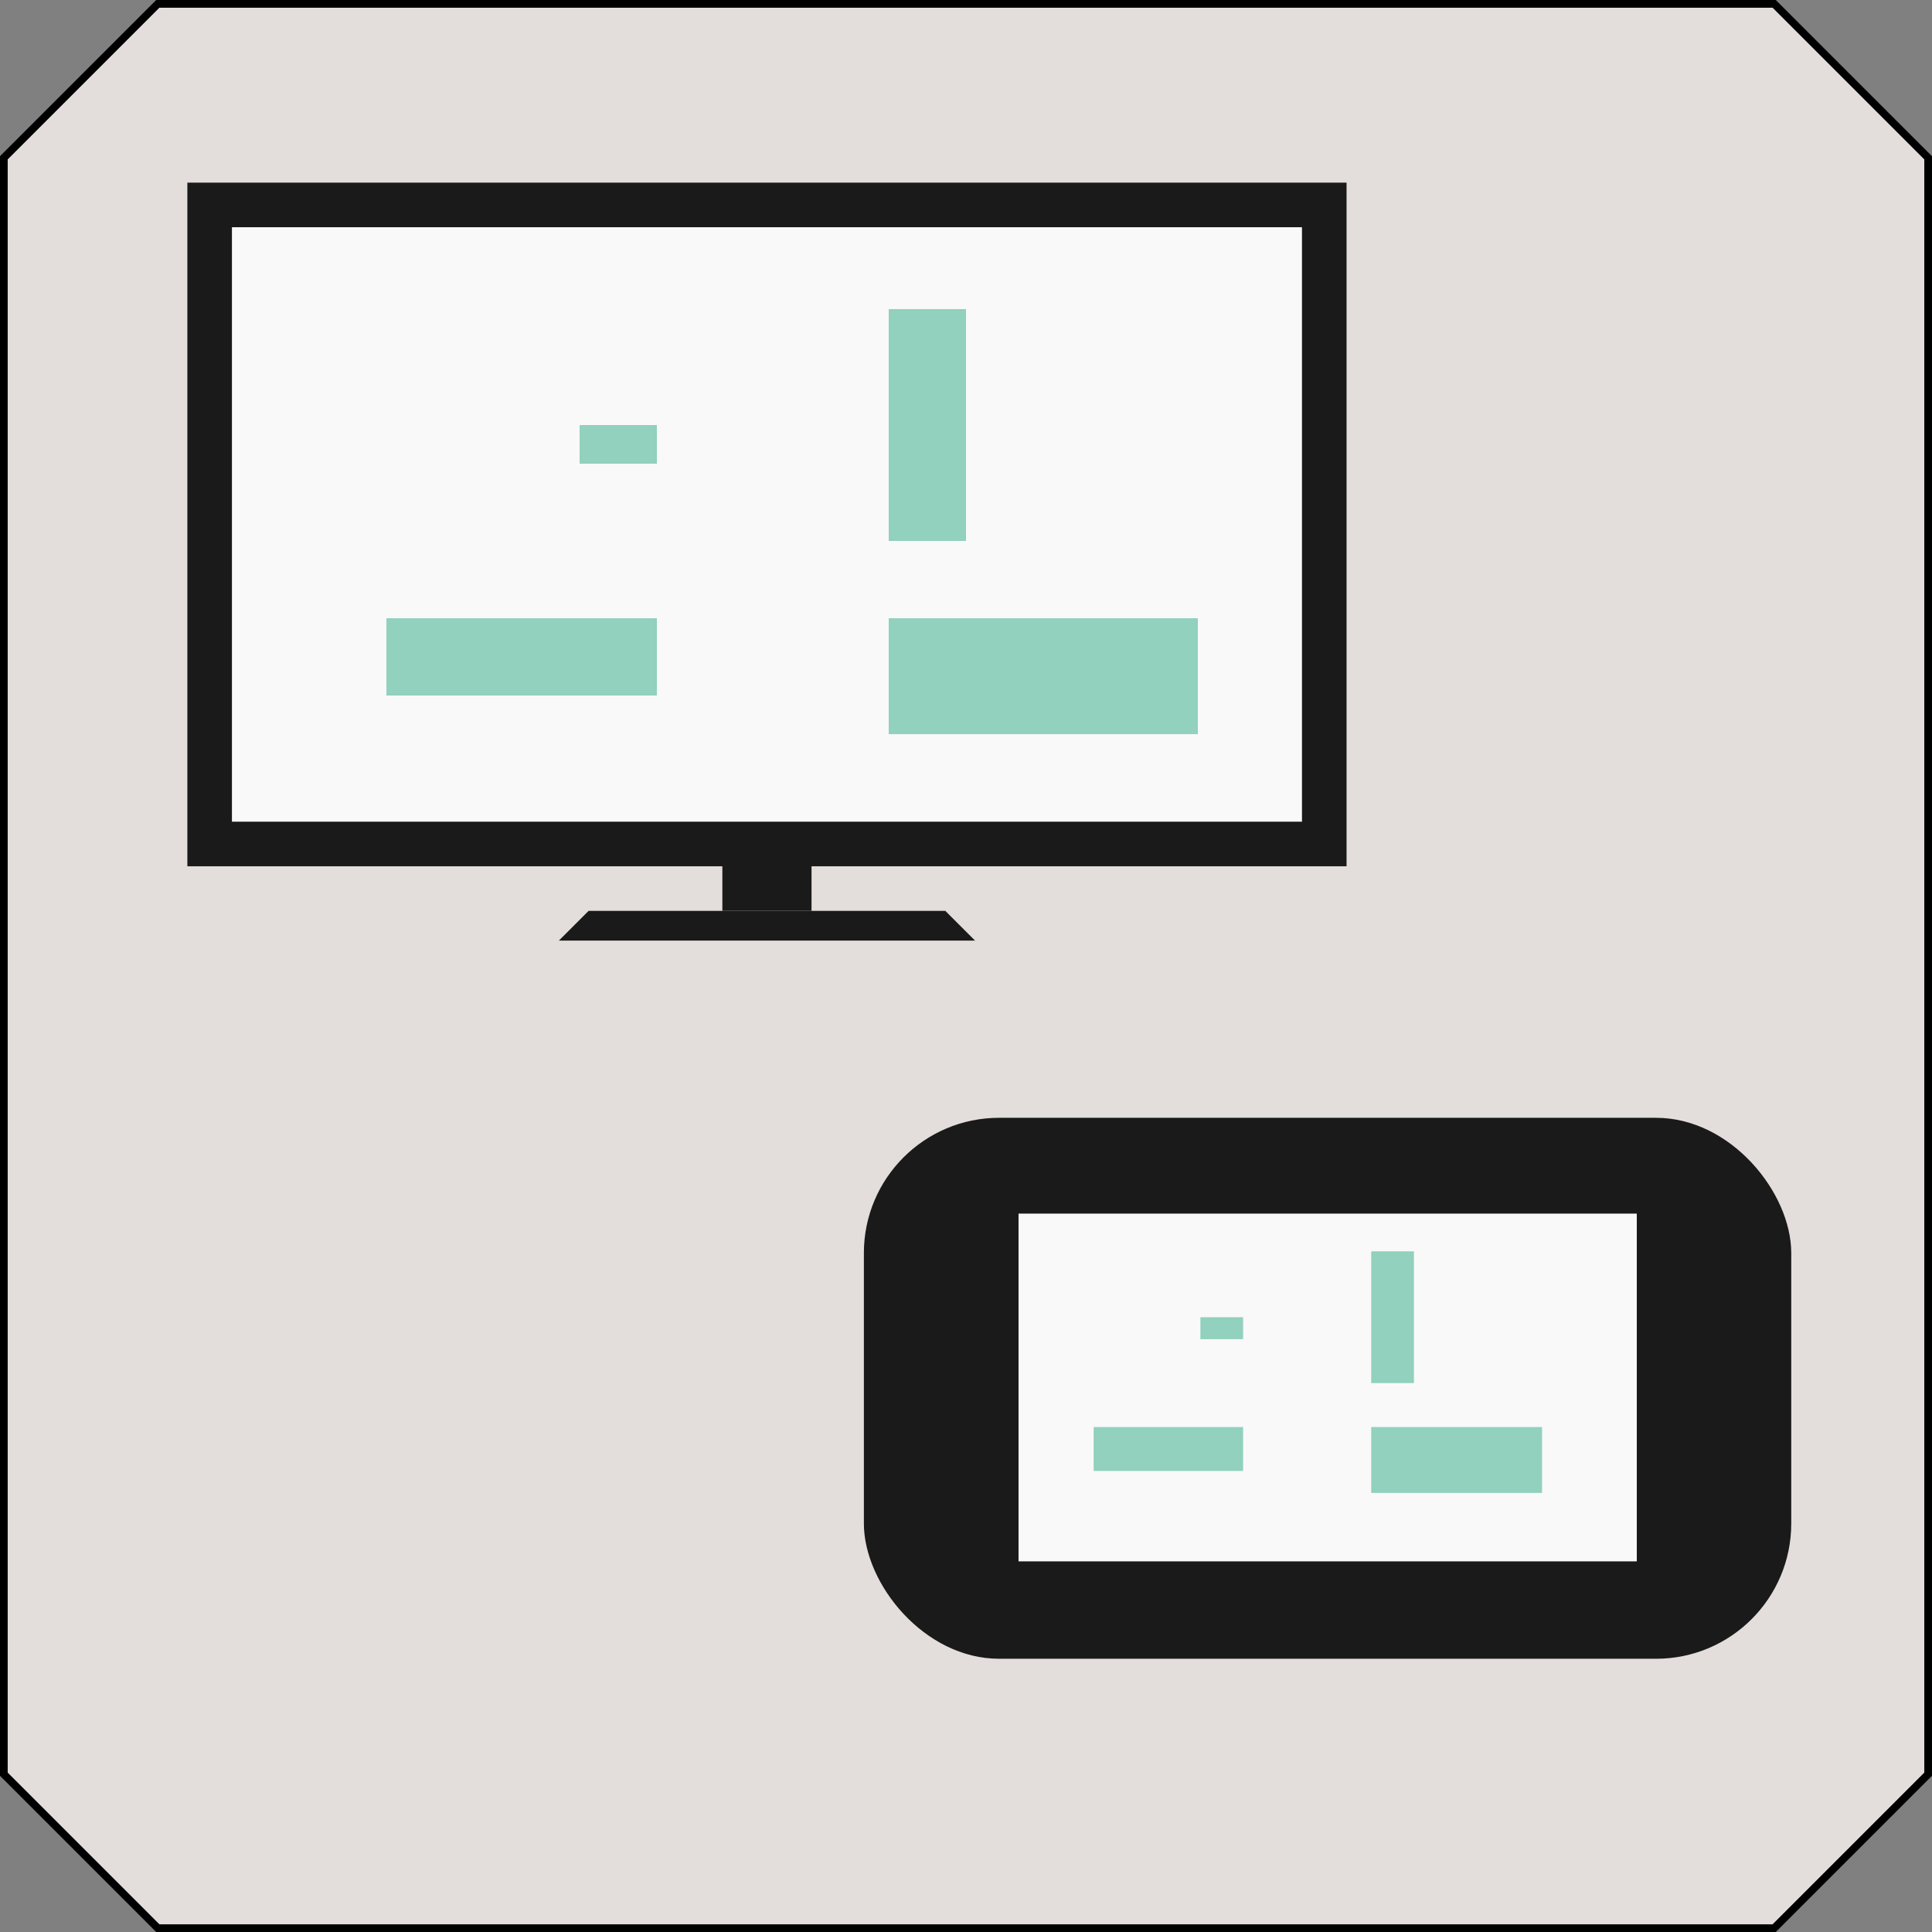 <?xml version="1.0" encoding="UTF-8" standalone="no"?>
<!-- Created with Inkscape (http://www.inkscape.org/) -->

<svg
   xmlns:dc="http://purl.org/dc/elements/1.1/"
   xmlns:cc="http://creativecommons.org/ns#"
   xmlns:rdf="http://www.w3.org/1999/02/22-rdf-syntax-ns#"
   xmlns:svg="http://www.w3.org/2000/svg"
   xmlns="http://www.w3.org/2000/svg"
   xmlns:sodipodi="http://sodipodi.sourceforge.net/DTD/sodipodi-0.dtd"
   xmlns:inkscape="http://www.inkscape.org/namespaces/inkscape"
   width="250"
   height="250"
   viewBox="0 0 250 250"
   id="svg2"
   version="1.1"
   inkscape:version="0.91 r13725"
   sodipodi:docname="menu-duplicate.svg">
  <rect x="0" y="0" width="250" height="250" fill="#808080" stroke="none"/>
  <defs
     id="defs4" />
  <sodipodi:namedview
     id="base"
     pagecolor="#ffffff"
     bordercolor="#666666"
     borderopacity="1.0"
     inkscape:pageopacity="0.0"
     inkscape:pageshadow="2"
     inkscape:zoom="1.979899"
     inkscape:cx="78.2988"
     inkscape:cy="119.62858"
     inkscape:document-units="px"
     inkscape:current-layer="layer2"
     showgrid="true"
     units="px"
     inkscape:window-width="1366"
     inkscape:window-height="706"
     inkscape:window-x="-8"
     inkscape:window-y="-8"
     inkscape:window-maximized="1">
    <inkscape:grid
       type="xygrid"
       id="grid3348" />
  </sodipodi:namedview>
  <g
     inkscape:label="Layer 1"
     inkscape:groupmode="layer"
     id="layer1"
     transform="translate(0,-802.362)"
     style="display:inline">
    <path
       style="fill:#e3dedb;fill-rule:evenodd;stroke:#000000;stroke-width:0.996px;stroke-linecap:butt;stroke-linejoin:miter;stroke-opacity:1"
       d="m 0.498,822.781 19.92,-19.92 209.163,0 19.92,19.92 0,209.163 -19.92,19.92 -209.163,0 -19.92,-19.92 z"
       id="path4173"
       inkscape:connector-curvature="0" />
  </g>
  <g
     inkscape:groupmode="layer"
     id="layer2"
     inkscape:label="Layer 2"
     style="display:inline"
     transform="translate(0,-802.362)">
    <rect
       style="opacity:1;fill:#1a1a1a;fill-opacity:1;stroke:none;stroke-width:4.964;stroke-miterlimit:4;stroke-dasharray:none;stroke-opacity:1"
       id="rect3350"
       width="150"
       height="88.462"
       x="24.244"
       y="825.996" />
    <path
       style="fill:#1a1a1a;fill-rule:evenodd;stroke:none;stroke-width:1px;stroke-linecap:butt;stroke-linejoin:miter;stroke-opacity:1"
       d="m 72.321,924.073 3.846,-3.846 46.154,0 3.846,3.846 -53.846,0"
       id="path4152"
       inkscape:connector-curvature="0" />
    <rect
       style="opacity:1;fill:#1a1a1a;fill-opacity:1;stroke:none;stroke-width:4.964;stroke-miterlimit:4;stroke-dasharray:none;stroke-opacity:1"
       id="rect4154"
       width="11.538"
       height="7.692"
       x="93.474"
       y="912.534" />
    <rect
       style="opacity:1;fill:#f9f9f9;fill-opacity:1;stroke:none;stroke-width:4.964;stroke-miterlimit:4;stroke-dasharray:none;stroke-opacity:1"
       id="rect4156"
       width="138.462"
       height="76.923"
       x="30.013"
       y="831.765" />
    <rect
       style="opacity:1;fill:#1a1a1a;fill-opacity:1;stroke:none;stroke-width:4.964;stroke-miterlimit:4;stroke-dasharray:none;stroke-opacity:1"
       id="rect4175"
       width="120"
       height="70"
       x="111.786"
       y="947.005"
       ry="17.5" />
    <rect
       style="display:inline;opacity:1;fill:#f9f9f9;fill-opacity:1;stroke:none;stroke-width:4.964;stroke-miterlimit:4;stroke-dasharray:none;stroke-opacity:1"
       id="rect4156-5"
       width="80"
       height="45"
       x="131.799"
       y="959.402" />
    <rect
       style="opacity:1;fill:#6fc4aa;fill-opacity:0.749;stroke:none;stroke-width:4.964;stroke-miterlimit:4;stroke-dasharray:none;stroke-opacity:1"
       id="rect4192"
       width="35"
       height="10"
       x="50"
       y="882.362" />
    <rect
       style="opacity:1;fill:#6fc4aa;fill-opacity:0.749;stroke:none;stroke-width:4.964;stroke-miterlimit:4;stroke-dasharray:none;stroke-opacity:1"
       id="rect4194"
       width="10"
       height="30"
       x="115"
       y="842.362" />
    <rect
       style="opacity:1;fill:#6fc4aa;fill-opacity:0.749;stroke:none;stroke-width:4.964;stroke-miterlimit:4;stroke-dasharray:none;stroke-opacity:1"
       id="rect4196"
       width="10"
       height="5"
       x="75"
       y="857.362" />
    <rect
       style="opacity:1;fill:#6fc4aa;fill-opacity:0.749;stroke:none;stroke-width:4.964;stroke-miterlimit:4;stroke-dasharray:none;stroke-opacity:1"
       id="rect4198"
       width="40"
       height="15"
       x="115"
       y="882.362" />
    <rect
       style="display:inline;opacity:1;fill:#6fc4aa;fill-opacity:0.749;stroke:none;stroke-width:4.964;stroke-miterlimit:4;stroke-dasharray:none;stroke-opacity:1"
       id="rect4192-1"
       width="19.343"
       height="5.684"
       x="141.515"
       y="987.019" />
    <rect
       style="display:inline;opacity:1;fill:#6fc4aa;fill-opacity:0.749;stroke:none;stroke-width:4.964;stroke-miterlimit:4;stroke-dasharray:none;stroke-opacity:1"
       id="rect4194-6"
       width="5.526"
       height="17.052"
       x="177.437"
       y="964.284" />
    <rect
       style="display:inline;opacity:1;fill:#6fc4aa;fill-opacity:0.749;stroke:none;stroke-width:4.964;stroke-miterlimit:4;stroke-dasharray:none;stroke-opacity:1"
       id="rect4196-3"
       width="5.526"
       height="2.842"
       x="155.331"
       y="972.809" />
    <rect
       style="display:inline;opacity:1;fill:#6fc4aa;fill-opacity:0.749;stroke:none;stroke-width:4.964;stroke-miterlimit:4;stroke-dasharray:none;stroke-opacity:1"
       id="rect4198-1"
       width="22.106"
       height="8.526"
       x="177.437"
       y="987.019" />
  </g>
</svg>
